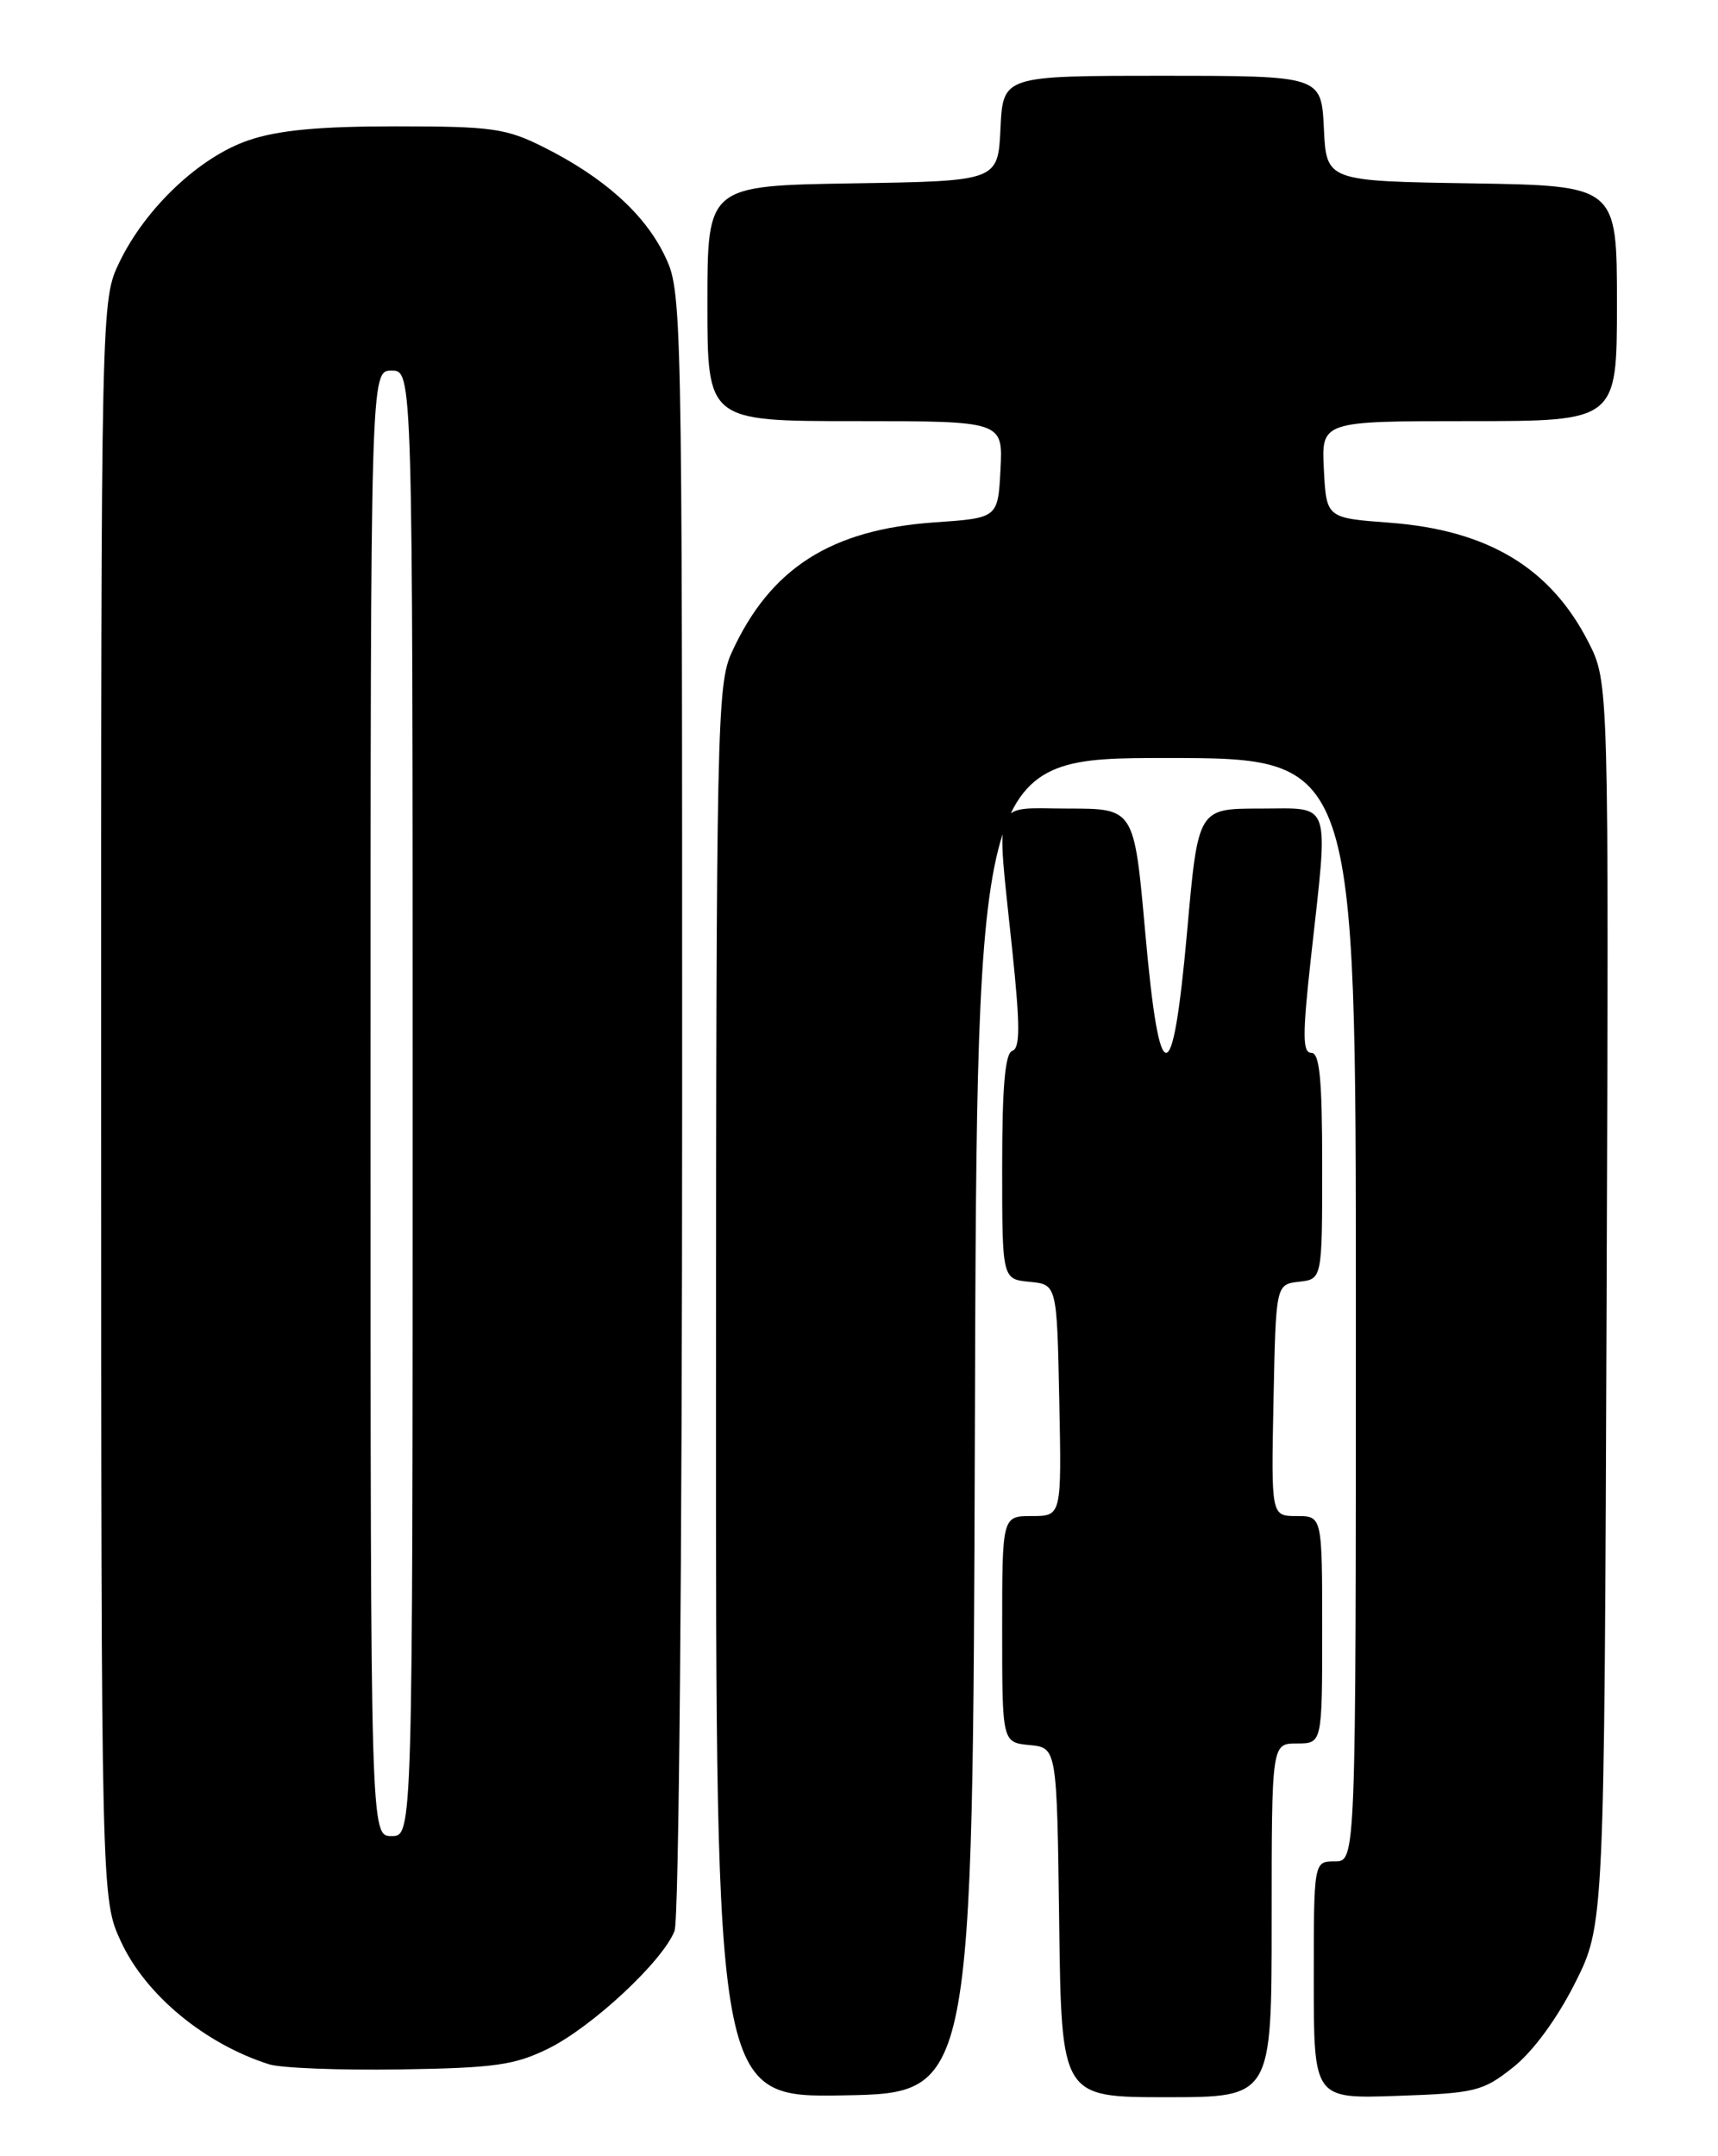<?xml version="1.0" encoding="UTF-8" standalone="no"?>
<!DOCTYPE svg PUBLIC "-//W3C//DTD SVG 1.1//EN" "http://www.w3.org/Graphics/SVG/1.1/DTD/svg11.dtd" >
<svg xmlns="http://www.w3.org/2000/svg" xmlns:xlink="http://www.w3.org/1999/xlink" version="1.1" viewBox="0 0 204 256">
 <g >
 <path fill="currentColor"
d=" M 115.76 169.25 C 116.01 90.00 116.01 90.00 138.51 90.00 C 161.00 90.00 161.00 90.00 161.00 155.50 C 161.00 221.00 161.00 221.00 158.50 221.00 C 156.00 221.00 156.00 221.00 156.00 235.09 C 156.00 249.19 156.00 249.19 165.91 248.84 C 175.19 248.52 176.06 248.31 179.66 245.46 C 182.01 243.60 184.86 239.73 187.00 235.49 C 190.50 228.55 190.50 228.55 190.77 154.78 C 191.04 81.01 191.04 81.01 188.62 76.25 C 184.11 67.41 176.68 62.94 165.00 62.06 C 157.50 61.50 157.50 61.50 157.20 55.75 C 156.90 50.00 156.90 50.00 174.45 50.00 C 192.00 50.00 192.00 50.00 192.00 36.02 C 192.00 22.05 192.00 22.05 174.75 21.77 C 157.50 21.50 157.50 21.50 157.20 15.25 C 156.90 9.00 156.90 9.00 138.00 9.00 C 119.10 9.00 119.10 9.00 118.80 15.25 C 118.50 21.50 118.50 21.50 101.25 21.77 C 84.00 22.05 84.00 22.05 84.00 36.02 C 84.00 50.00 84.00 50.00 101.55 50.00 C 119.10 50.00 119.10 50.00 118.80 55.75 C 118.50 61.50 118.50 61.50 111.00 62.02 C 98.63 62.87 91.43 67.49 86.87 77.50 C 85.15 81.27 85.04 86.36 85.02 165.28 C 85.00 249.05 85.00 249.05 100.25 248.78 C 115.50 248.50 115.50 248.50 115.76 169.25 Z  M 151.00 228.00 C 151.00 207.00 151.00 207.00 154.00 207.00 C 157.00 207.00 157.00 207.00 157.00 193.50 C 157.00 180.00 157.00 180.00 153.97 180.00 C 150.94 180.00 150.94 180.00 151.22 166.25 C 151.50 152.50 151.50 152.50 154.25 152.18 C 157.00 151.87 157.00 151.87 157.00 138.43 C 157.00 128.13 156.70 125.00 155.71 125.00 C 154.66 125.00 154.65 122.91 155.66 113.75 C 157.77 94.64 158.23 96.00 149.63 96.00 C 142.26 96.00 142.26 96.00 140.97 110.50 C 140.08 120.45 139.29 125.00 138.47 125.00 C 137.64 125.00 136.85 120.45 135.97 110.50 C 134.67 96.00 134.67 96.00 126.84 96.00 C 117.65 96.00 118.28 94.39 120.20 112.82 C 121.14 121.82 121.14 124.45 120.20 124.77 C 119.35 125.05 119.00 129.00 119.00 138.52 C 119.00 151.87 119.00 151.87 122.25 152.19 C 125.50 152.50 125.50 152.50 125.78 166.25 C 126.06 180.00 126.06 180.00 122.53 180.00 C 119.00 180.00 119.00 180.00 119.00 193.44 C 119.00 206.87 119.00 206.87 122.25 207.19 C 125.50 207.50 125.50 207.50 125.77 228.25 C 126.04 249.00 126.04 249.00 138.52 249.00 C 151.00 249.00 151.00 249.00 151.00 228.00 Z  M 65.10 243.23 C 70.32 240.66 78.75 232.80 80.10 229.24 C 80.61 227.89 81.00 185.31 81.00 130.75 C 81.00 35.30 80.99 34.60 78.91 30.31 C 76.51 25.36 71.66 21.03 64.55 17.47 C 60.08 15.23 58.41 15.00 46.98 15.00 C 37.85 15.00 33.01 15.46 29.50 16.66 C 23.71 18.63 17.31 24.67 14.20 31.09 C 12.00 35.63 12.00 35.63 12.01 130.57 C 12.02 225.50 12.02 225.50 14.38 230.56 C 17.31 236.87 24.32 242.66 31.94 245.09 C 33.35 245.54 40.35 245.81 47.50 245.70 C 58.74 245.53 61.12 245.19 65.10 243.23 Z  M 44.00 131.00 C 44.00 44.00 44.00 44.00 46.50 44.00 C 49.00 44.00 49.00 44.00 49.00 131.00 C 49.00 218.00 49.00 218.00 46.50 218.00 C 44.00 218.00 44.00 218.00 44.00 131.00 Z "/>
</g>
</svg>